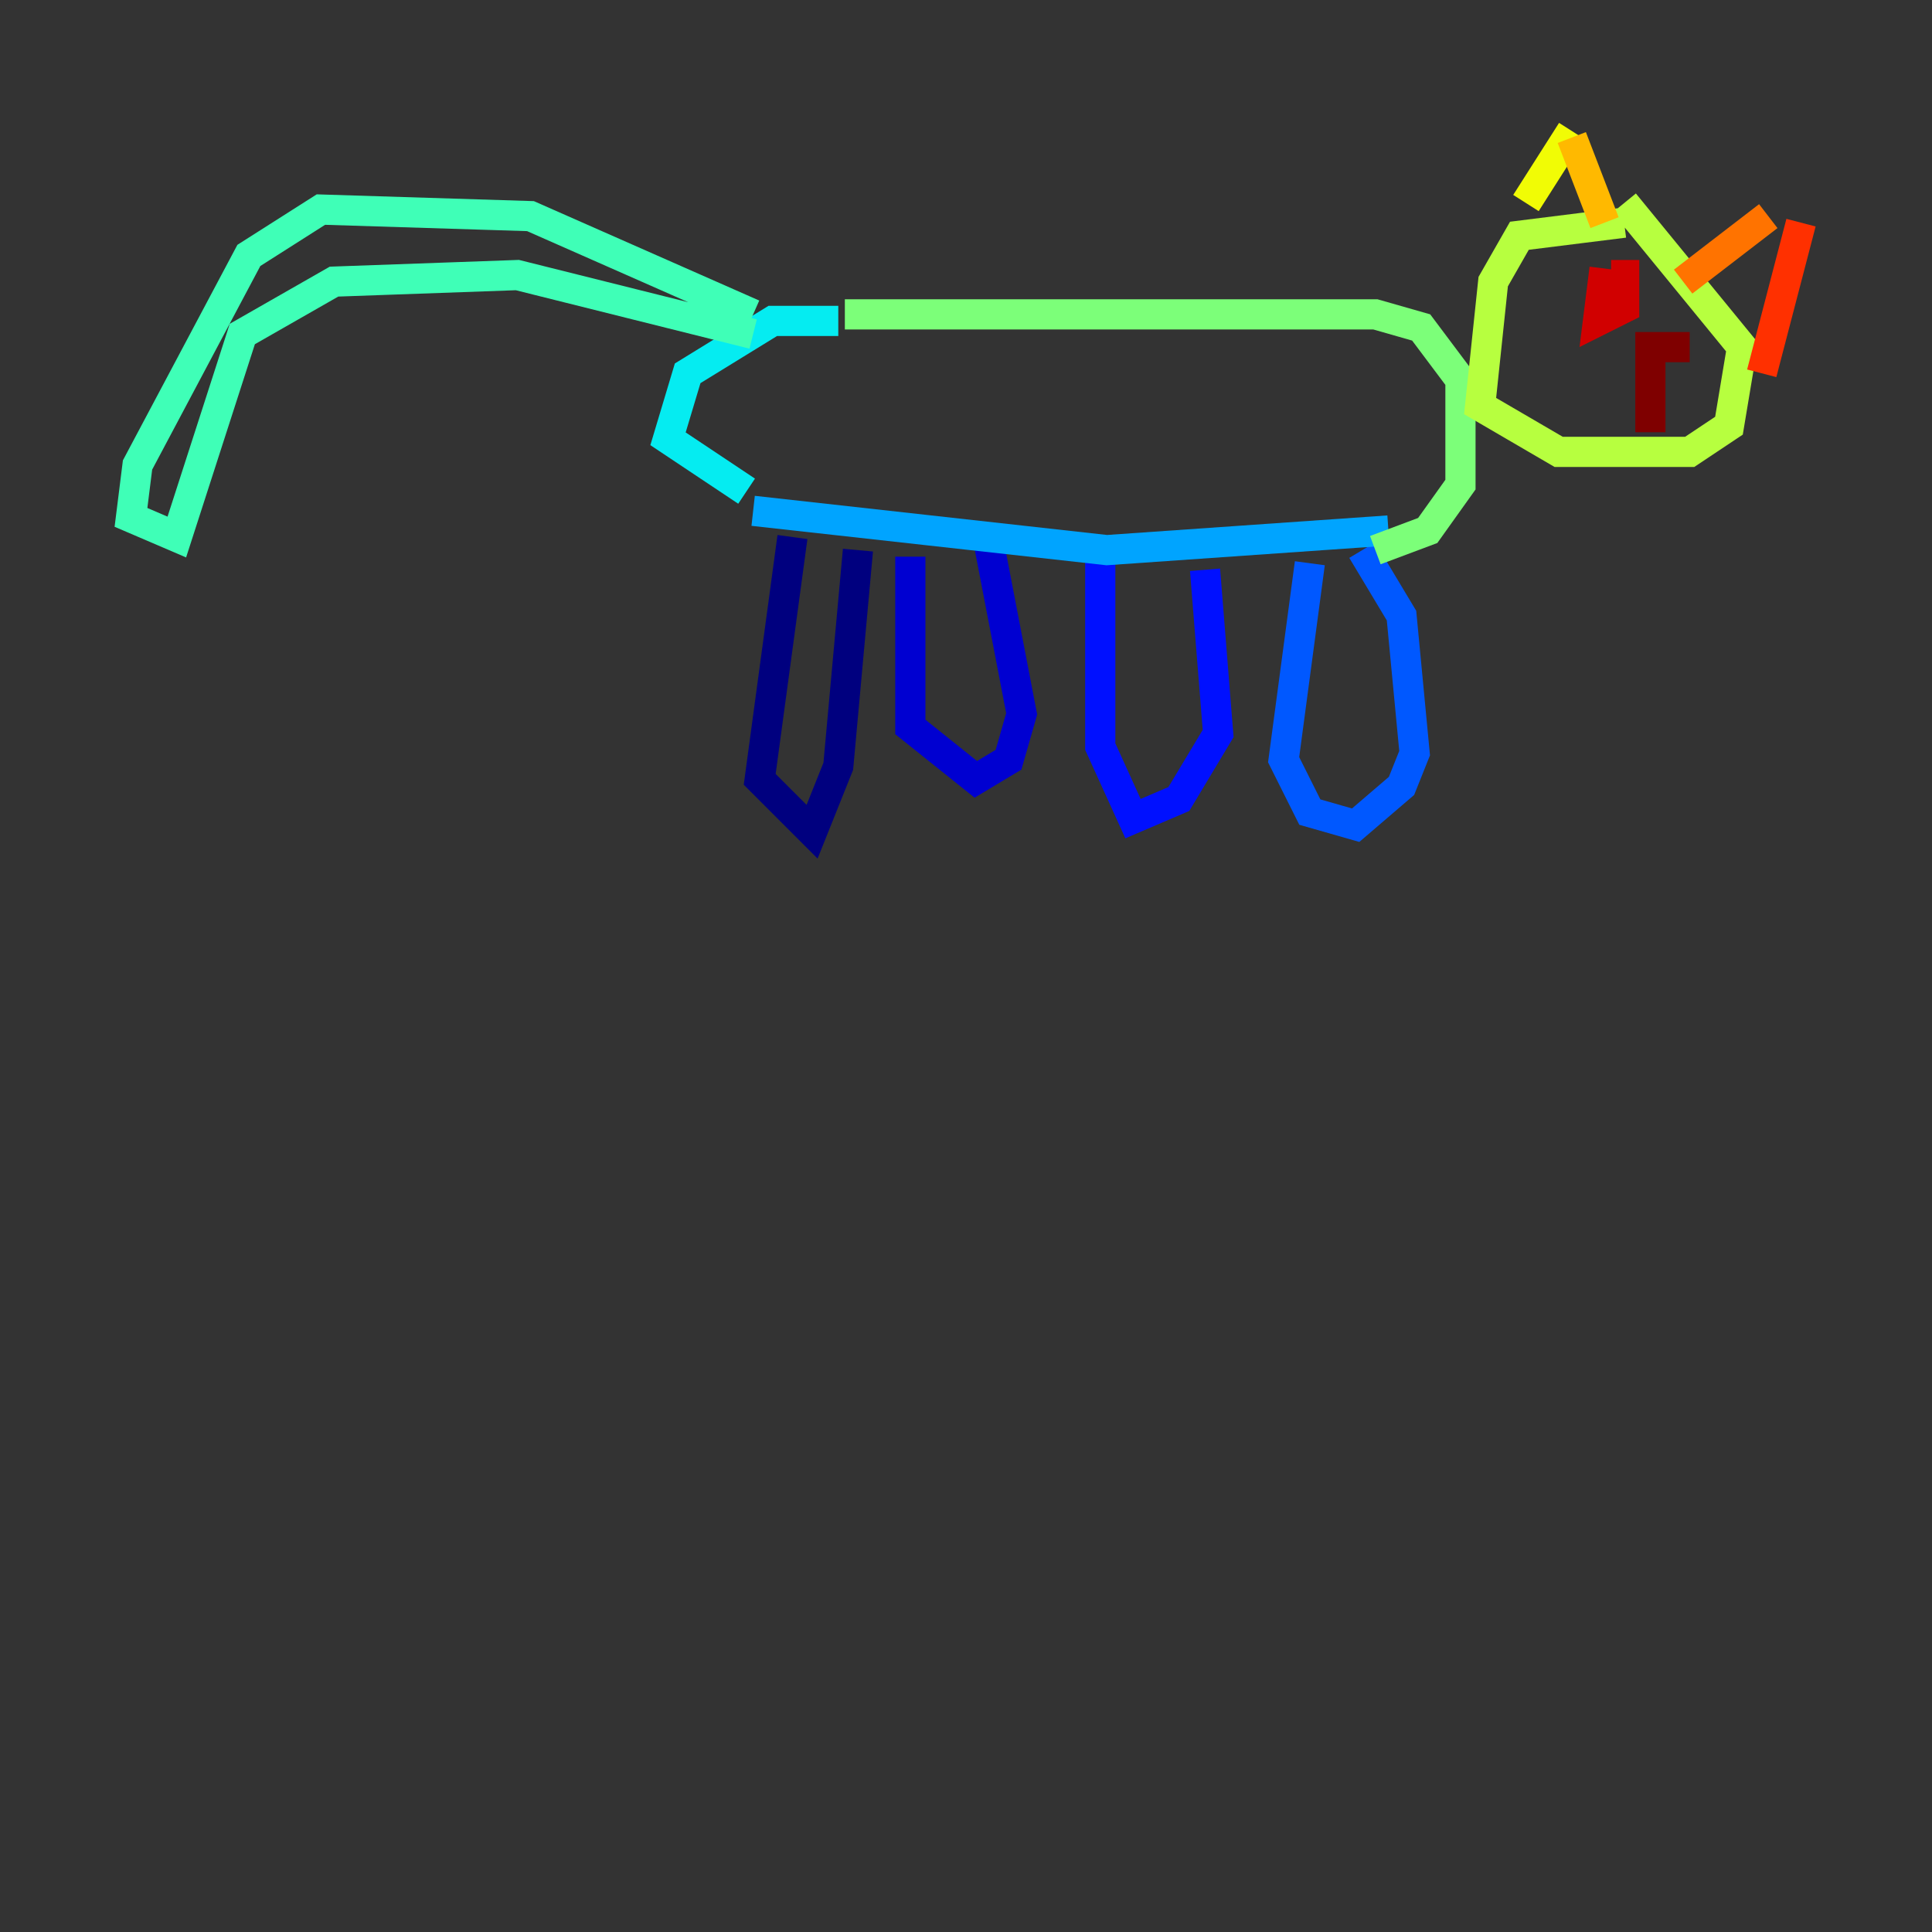 <?xml version="1.0" encoding="utf-8" ?>
<svg baseProfile="tiny" height="128" version="1.2" viewBox="0,0,128,128" width="128" xmlns="http://www.w3.org/2000/svg" xmlns:ev="http://www.w3.org/2001/xml-events" xmlns:xlink="http://www.w3.org/1999/xlink"><rect x="0" y="0" width="128" height="128" fill="#333333" stroke="none"/><defs /><polyline fill="none" points="52.502,35.58 50.332,51.634 53.803,55.105 55.539,50.766 56.841,36.447" stroke="#00007f" stroke-width="2" /><polyline fill="none" points="60.312,36.881 60.312,48.163 64.651,51.634 66.82,50.332 67.688,47.295 65.519,36.014" stroke="#0000d1" stroke-width="2" /><polyline fill="none" points="72.895,36.014 72.895,49.464 75.064,54.237 78.102,52.936 80.705,48.597 79.837,37.749" stroke="#0010ff" stroke-width="2" /><polyline fill="none" points="86.78,37.315 85.044,50.332 86.78,53.803 89.817,54.671 92.854,52.068 93.722,49.898 92.854,40.786 90.251,36.447" stroke="#0058ff" stroke-width="2" /><polyline fill="none" points="49.898,33.844 73.329,36.447 91.986,35.146" stroke="#00a4ff" stroke-width="2" /><polyline fill="none" points="49.464,32.542 44.258,29.071 45.559,24.732 51.2,21.261 55.539,21.261" stroke="#05ecf1" stroke-width="2" /><polyline fill="none" points="49.898,20.827 35.146,14.319 21.261,13.885 16.488,16.922 9.112,30.807 8.678,34.278 11.715,35.58 16.054,22.129 22.129,18.658 34.278,18.224 49.898,22.129" stroke="#3fffb7" stroke-width="2" /><polyline fill="none" points="55.973,20.827 91.119,20.827 94.156,21.695 96.759,25.166 96.759,32.108 94.59,35.146 91.119,36.447" stroke="#7cff79" stroke-width="2" /><polyline fill="none" points="107.607,14.752 100.664,15.62 98.929,18.658 98.061,26.902 103.268,29.939 111.946,29.939 114.549,28.203 115.417,22.997 107.607,13.451" stroke="#b7ff3f" stroke-width="2" /><polyline fill="none" points="104.136,8.678 101.098,13.451" stroke="#f1fc05" stroke-width="2" /><polyline fill="none" points="104.136,9.112 106.305,14.752" stroke="#ffb900" stroke-width="2" /><polyline fill="none" points="117.153,14.319 111.512,18.658" stroke="#ff7300" stroke-width="2" /><polyline fill="none" points="119.322,14.752 116.719,24.732" stroke="#ff3000" stroke-width="2" /><polyline fill="none" points="106.305,17.79 105.871,21.261 107.607,20.393 107.607,18.224 106.739,18.224" stroke="#d10000" stroke-width="2" /><polyline fill="none" points="111.946,22.997 109.342,22.997 109.342,28.637" stroke="#7f0000" stroke-width="2" /></svg>